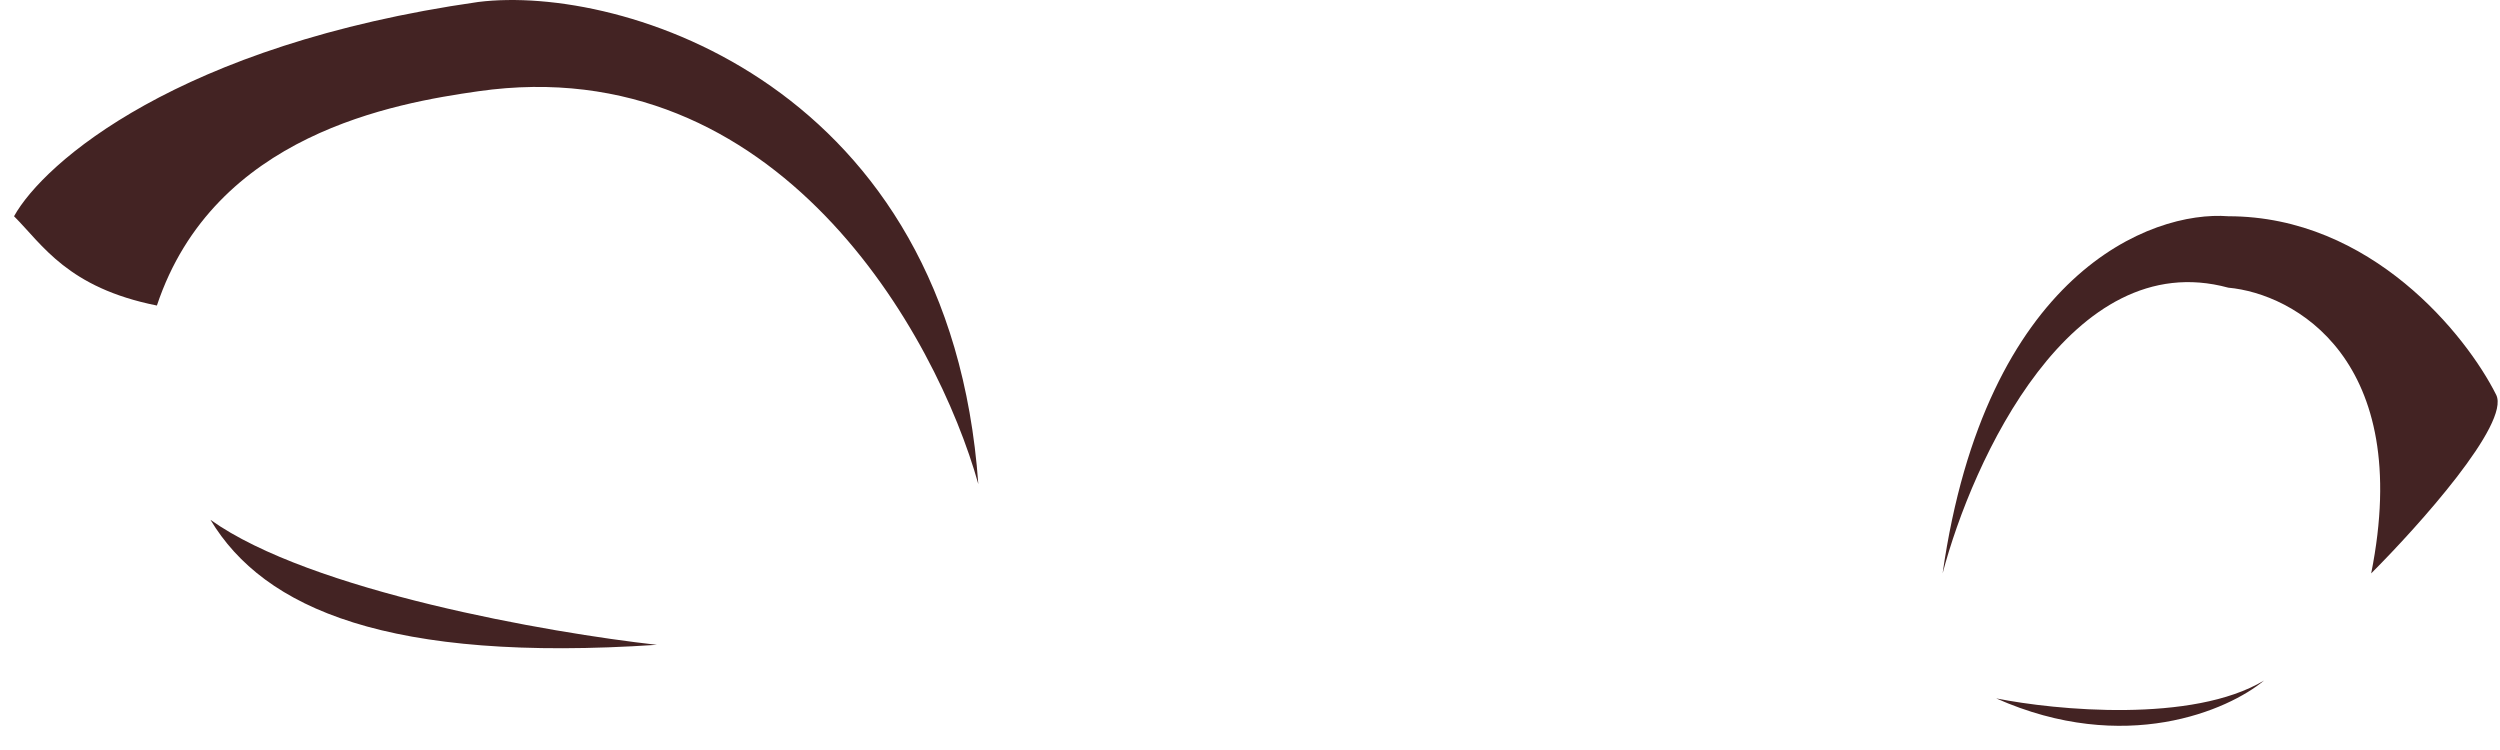 <svg width="70" height="21" viewBox="0 0 70 21" fill="none" xmlns="http://www.w3.org/2000/svg">
<path d="M13.393 2.555C21.793 1.355 26.226 9.388 27.393 13.555C26.593 2.355 17.393 -0.445 13.393 0.055C4.993 1.255 1.226 4.555 0.393 6.055C1.193 6.855 1.893 8.055 4.393 8.555C5.993 3.755 11.062 2.888 13.393 2.555Z" fill="#432323"/>
<path d="M18.393 18.055C15.393 17.721 8.693 16.555 5.893 14.555C7.393 17.055 10.893 18.555 18.393 18.055Z" fill="#432323"/>
<path d="M55.893 19.555C57.559 19.888 61.393 20.255 63.393 19.055C62.393 19.888 59.493 21.155 55.893 19.555Z" fill="#432323"/>
<path d="M62.393 8.055C57.993 6.855 55.226 12.888 54.393 16.055C55.593 7.655 60.226 5.888 62.393 6.055C66.393 6.055 69.059 9.388 69.893 11.055C70.293 11.855 67.726 14.722 66.393 16.055C67.593 10.055 64.226 8.221 62.393 8.055Z" fill="#432323"/>
</svg>
